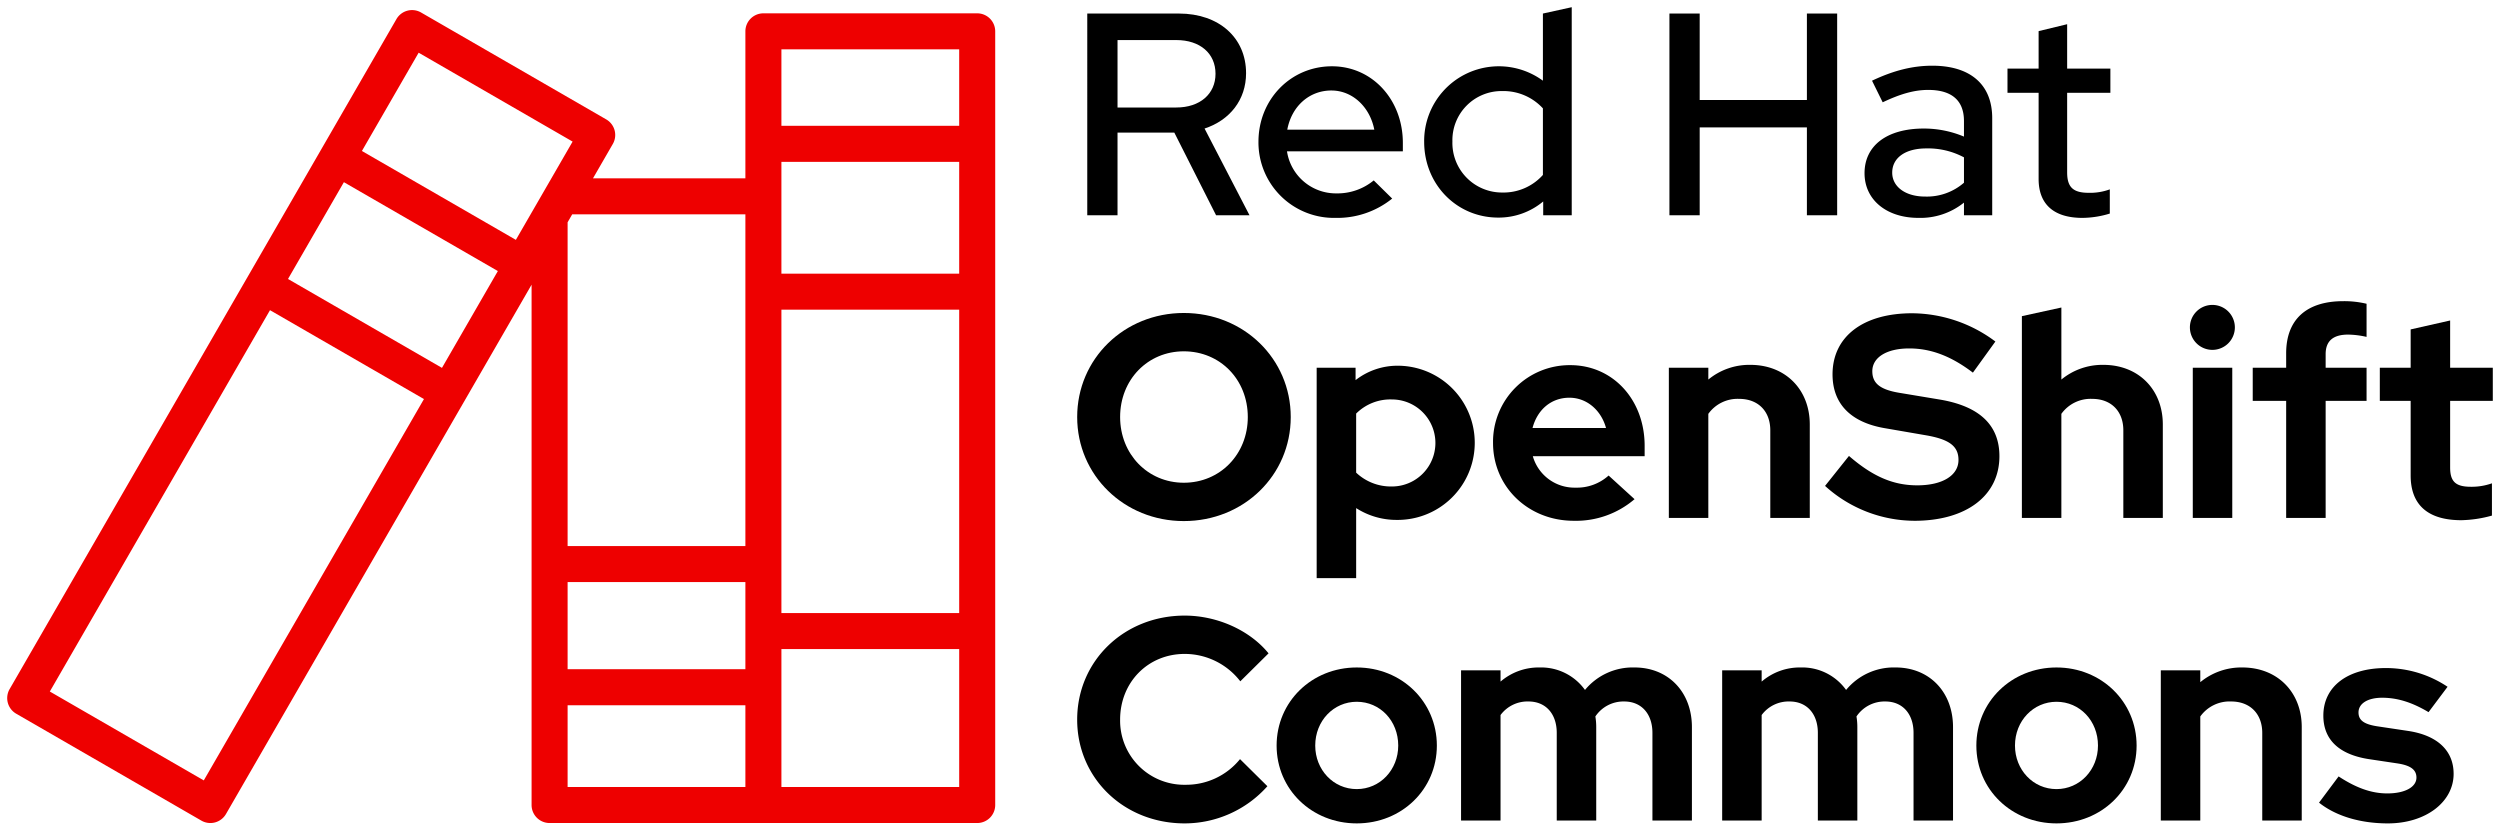 <svg xmlns="http://www.w3.org/2000/svg" viewBox="0 0 693.96 230.56"><defs><style>.cls-1{fill:#e00;}</style></defs><g id="Three_lines" data-name="Three lines"><path d="M301.807,3.759h25.44c11.121,0,18.641,6.721,18.641,16.561,0,7.36-4.479,13.041-11.521,15.36L346.848,59.761h-9.28L325.968,36.8H310.207V59.761h-8.4Zm8.4,7.36v18.721h16.32c6.561,0,10.88-3.76,10.88-9.36,0-5.68-4.319-9.36-10.88-9.36Z"/><path d="M370.688,60.481a20.955,20.955,0,0,1-21.361-21.12c0-11.761,8.961-20.961,20.401-20.961,11.2,0,19.68,9.28,19.68,21.28v2.32H357.247a13.736,13.736,0,0,0,13.76,11.681,15.837,15.837,0,0,0,10.32-3.601l5.12,5.04A24.282,24.282,0,0,1,370.688,60.481ZM357.327,36h24.16c-1.2-6.24-6-10.88-11.92-10.88C363.407,25.12,358.526,29.52,357.327,36Z"/><path d="M428.367,55.921a19.235,19.235,0,0,1-12.48,4.479c-11.521,0-20.561-9.2-20.561-21.04a20.724,20.724,0,0,1,32.961-16.961V3.759l8-1.76V59.761h-7.92Zm-11.36-2.48a14.675,14.675,0,0,0,11.28-4.88V30.08a14.89,14.89,0,0,0-11.28-4.801,13.635,13.635,0,0,0-13.841,14.001A13.769,13.769,0,0,0,417.007,53.441Z"/><path d="M463.406,3.759h8.4V27.76h29.76V3.759h8.4V59.761h-8.4V35.361H471.807V59.761h-8.4Z"/><path d="M517.566,48.08c0-7.68,6.24-12.4,16.48-12.4a28.741,28.741,0,0,1,11.12,2.24V33.6c0-5.76-3.439-8.64-9.92-8.64-3.76,0-7.601,1.04-12.641,3.439l-2.96-6c6.08-2.88,11.36-4.16,16.721-4.16,10.561,0,16.641,5.2,16.641,14.561V59.761h-7.841V56.24a19.316,19.316,0,0,1-12.64,4.24C523.646,60.481,517.566,55.441,517.566,48.08Zm16.801,6.48a15.659,15.659,0,0,0,10.8-3.84v-7.041a21.155,21.155,0,0,0-10.48-2.479c-5.84,0-9.439,2.64-9.439,6.72C525.246,51.84,528.926,54.561,534.366,54.561Z"/><path d="M565.887,25.76h-8.641V19.04h8.641V8.64l7.92-1.92V19.04h12.001V25.76h-12.001V47.84c0,4.16,1.681,5.681,6,5.681a15.726,15.726,0,0,0,5.841-.96v6.72a26.475,26.475,0,0,1-7.601,1.2c-7.92,0-12.16-3.76-12.16-10.8Z"/><path d="M328.608,144.641c-16.561,0-29.601-12.721-29.601-28.881s13.04-28.881,29.601-28.881c16.641,0,29.681,12.721,29.681,28.881S345.248,144.641,328.608,144.641Zm0-47.121c-10,0-17.681,7.84-17.681,18.24,0,10.32,7.681,18.24,17.681,18.24,10.08,0,17.761-7.92,17.761-18.24C346.368,105.36,338.688,97.52,328.608,97.52Z"/><path d="M365.486,102.079h10.8v3.44a18.904,18.904,0,0,1,11.84-4,21.401,21.401,0,0,1-.319,42.801,20.715,20.715,0,0,1-11.36-3.279v19.44h-10.96Zm10.96,12.721v16.4a14.035,14.035,0,0,0,9.92,3.84,12.08,12.08,0,1,0,0-24.16A13.44,13.44,0,0,0,376.446,114.8Z"/><path d="M436.846,144.561c-12.641,0-22.401-9.44-22.401-21.601a21.276,21.276,0,0,1,21.44-21.601c11.841,0,20.641,9.601,20.641,22.4v2.88h-31.04a12.009,12.009,0,0,0,11.84,8.721,13.123,13.123,0,0,0,9.2-3.36l7.2,6.561A24.985,24.985,0,0,1,436.846,144.561ZM425.405,118.8h20.4c-1.36-4.96-5.36-8.4-10.16-8.4C430.606,110.4,426.765,113.68,425.405,118.8Z"/><path d="M463.245,102.079h10.96v3.28a17.893,17.893,0,0,1,11.68-4.08c9.681,0,16.48,6.801,16.48,16.561V143.761h-10.96V119.441c0-5.28-3.36-8.721-8.641-8.721a9.985,9.985,0,0,0-8.56,4.16V143.761h-10.96Z"/><path d="M513.244,126.561c6.56,5.68,12.24,8.16,18.96,8.16,6.96,0,11.44-2.721,11.44-7.041,0-3.84-2.561-5.76-9.2-6.88l-11.12-1.92c-9.601-1.6-14.641-6.8-14.641-14.96,0-10.48,8.48-16.961,22.08-16.961A38.906,38.906,0,0,1,553.885,94.8l-6.24,8.64c-6-4.56-11.601-6.72-17.681-6.72-6.24,0-10.24,2.479-10.24,6.32,0,3.439,2.24,5.199,8,6.08l10.561,1.76c11.2,1.84,16.721,7.12,16.721,15.76,0,10.961-9.2,17.921-23.601,17.921a37.124,37.124,0,0,1-24.801-9.681Z"/><path d="M561.243,87.759l10.96-2.399v20a17.893,17.893,0,0,1,11.68-4.08c9.681,0,16.48,6.801,16.48,16.561V143.761h-10.96V119.441c0-5.28-3.36-8.721-8.641-8.721a9.985,9.985,0,0,0-8.56,4.16V143.761h-10.96Z"/><path d="M607.882,90.879a6.24,6.24,0,1,1,6.24,6.24A6.249,6.249,0,0,1,607.882,90.879ZM619.642,143.761h-10.96V102.079h10.96Z"/><path d="M634.601,102.079v-4c0-9.359,5.601-14.479,15.841-14.479a26.738,26.738,0,0,1,6.479.72v9.2a24.172,24.172,0,0,0-5.12-.641c-4.159,0-6.239,1.761-6.239,5.44v3.76H656.921v9.2H645.562V143.761H634.601V111.28h-9.28v-9.2Z"/><path d="M669.16,111.28h-8.561v-9.2h8.561V91.44l10.96-2.48v13.12H691.961v9.2H680.12V129.76c0,3.921,1.521,5.36,5.761,5.36a16.866,16.866,0,0,0,5.84-.96v8.961a34.018,34.018,0,0,1-8.48,1.279c-9.28,0-14.08-4.239-14.08-12.4Z"/><path d="M344.208,210.721l7.6,7.52a30.776,30.776,0,0,1-22.96,10.32c-16.881,0-29.841-12.561-29.841-28.801,0-16.32,13.04-28.88,29.841-28.88,9.04,0,18.08,4.08,23.28,10.479l-7.84,7.761a19.506,19.506,0,0,0-15.44-7.601c-10.16,0-17.921,7.841-17.921,18.24A17.803,17.803,0,0,0,329.167,217.841,19.226,19.226,0,0,0,344.208,210.721Z"/><path d="M376.608,185.28c12.48,0,22.24,9.521,22.24,21.681s-9.76,21.601-22.24,21.601-22.241-9.44-22.241-21.601S364.127,185.28,376.608,185.28ZM388.127,206.96c0-6.88-5.04-12.16-11.52-12.16-6.4,0-11.521,5.28-11.521,12.16,0,6.721,5.04,12.081,11.521,12.081C383.087,219.041,388.127,213.681,388.127,206.96Z"/><path d="M405.566,186.08h10.96v3.12a16.21,16.21,0,0,1,10.881-3.921,14.962,14.962,0,0,1,12.56,6.24,17.152,17.152,0,0,1,13.761-6.24c9.36,0,15.92,6.801,15.92,16.561V227.761h-10.96V203.441c0-5.28-3.04-8.721-7.84-8.721a9.383,9.383,0,0,0-8,4.16,17.829,17.829,0,0,1,.239,2.96V227.761h-10.96V203.441c0-5.28-3.04-8.721-7.84-8.721a9.303,9.303,0,0,0-7.761,3.761V227.761h-10.96Z"/><path d="M478.046,186.08h10.96v3.12a16.208,16.208,0,0,1,10.88-3.921,14.963,14.963,0,0,1,12.561,6.24,17.151,17.151,0,0,1,13.761-6.24c9.359,0,15.92,6.801,15.92,16.561V227.761h-10.96V203.441c0-5.28-3.04-8.721-7.841-8.721a9.385,9.385,0,0,0-8,4.16,17.724,17.724,0,0,1,.24,2.96V227.761h-10.96V203.441c0-5.28-3.04-8.721-7.841-8.721a9.301,9.301,0,0,0-7.76,3.761V227.761h-10.96Z"/><path d="M570.846,185.28c12.48,0,22.24,9.521,22.24,21.681s-9.76,21.601-22.24,21.601-22.241-9.44-22.241-21.601S558.365,185.28,570.846,185.28Zm11.52,21.681c0-6.88-5.04-12.16-11.52-12.16-6.4,0-11.521,5.28-11.521,12.16,0,6.721,5.04,12.081,11.521,12.081C577.325,219.041,582.365,213.681,582.365,206.96Z"/><path d="M599.805,186.08h10.96v3.28a17.89,17.89,0,0,1,11.681-4.081c9.68,0,16.48,6.801,16.48,16.561V227.761h-10.96V203.441c0-5.28-3.36-8.721-8.641-8.721a9.986,9.986,0,0,0-8.561,4.16V227.761h-10.96Z"/><path d="M649.164,215.521c4.88,3.2,9.12,4.72,13.52,4.72,4.881,0,8.081-1.76,8.081-4.399,0-2.16-1.601-3.36-5.2-3.921l-8.001-1.199c-8.239-1.28-12.64-5.36-12.64-12.081,0-8.08,6.72-13.2,17.36-13.2a30.752,30.752,0,0,1,17.12,5.2l-5.28,7.04c-4.56-2.72-8.64-4-12.88-4-4,0-6.561,1.601-6.561,4.08,0,2.24,1.601,3.36,5.681,3.92l8,1.2c8.16,1.2,12.72,5.44,12.72,11.921,0,7.84-7.76,13.76-18.24,13.76-7.6,0-14.4-2-19.12-5.76Z"/><path class="cls-1" d="M271.255,3.701H211.907a5,5,0,0,0-5,5v40.793h-42.299l5.497-9.521a5,5,0,0,0-1.83-6.83L116.879,3.469a4.999,4.999,0,0,0-6.83,1.83L89.301,41.236l-.002.003-.001.003L68.786,76.769l-.001.001-.001.001L2.67,191.285a5,5,0,0,0,1.83,6.83l51.396,29.674a4.999,4.999,0,0,0,6.83-1.83l84.833-146.936V223.459a5,5,0,0,0,5,5H271.255a5,5,0,0,0,5-5V8.701A5,5,0,0,0,271.255,3.701Zm-54.348,50.793V44.929h49.348V75.957H216.907Zm-10,131.272H157.559V161.576H206.907Zm10-15.589V85.957h49.348V170.178ZM266.255,13.701V34.929H216.907V13.701ZM122.682,102.114,79.945,77.44l15.514-26.871L138.196,75.243Zm-6.473-87.484L158.945,39.303,143.195,66.582,100.459,41.909Zm-59.643,202L13.83,191.955,74.945,86.1l42.736,24.674ZM158.835,59.494H206.907v92.082H157.559V61.703Zm-1.275,136.272H206.907v22.692H157.559Zm59.348,22.692V180.178h49.348v38.281Z"/></g></svg>